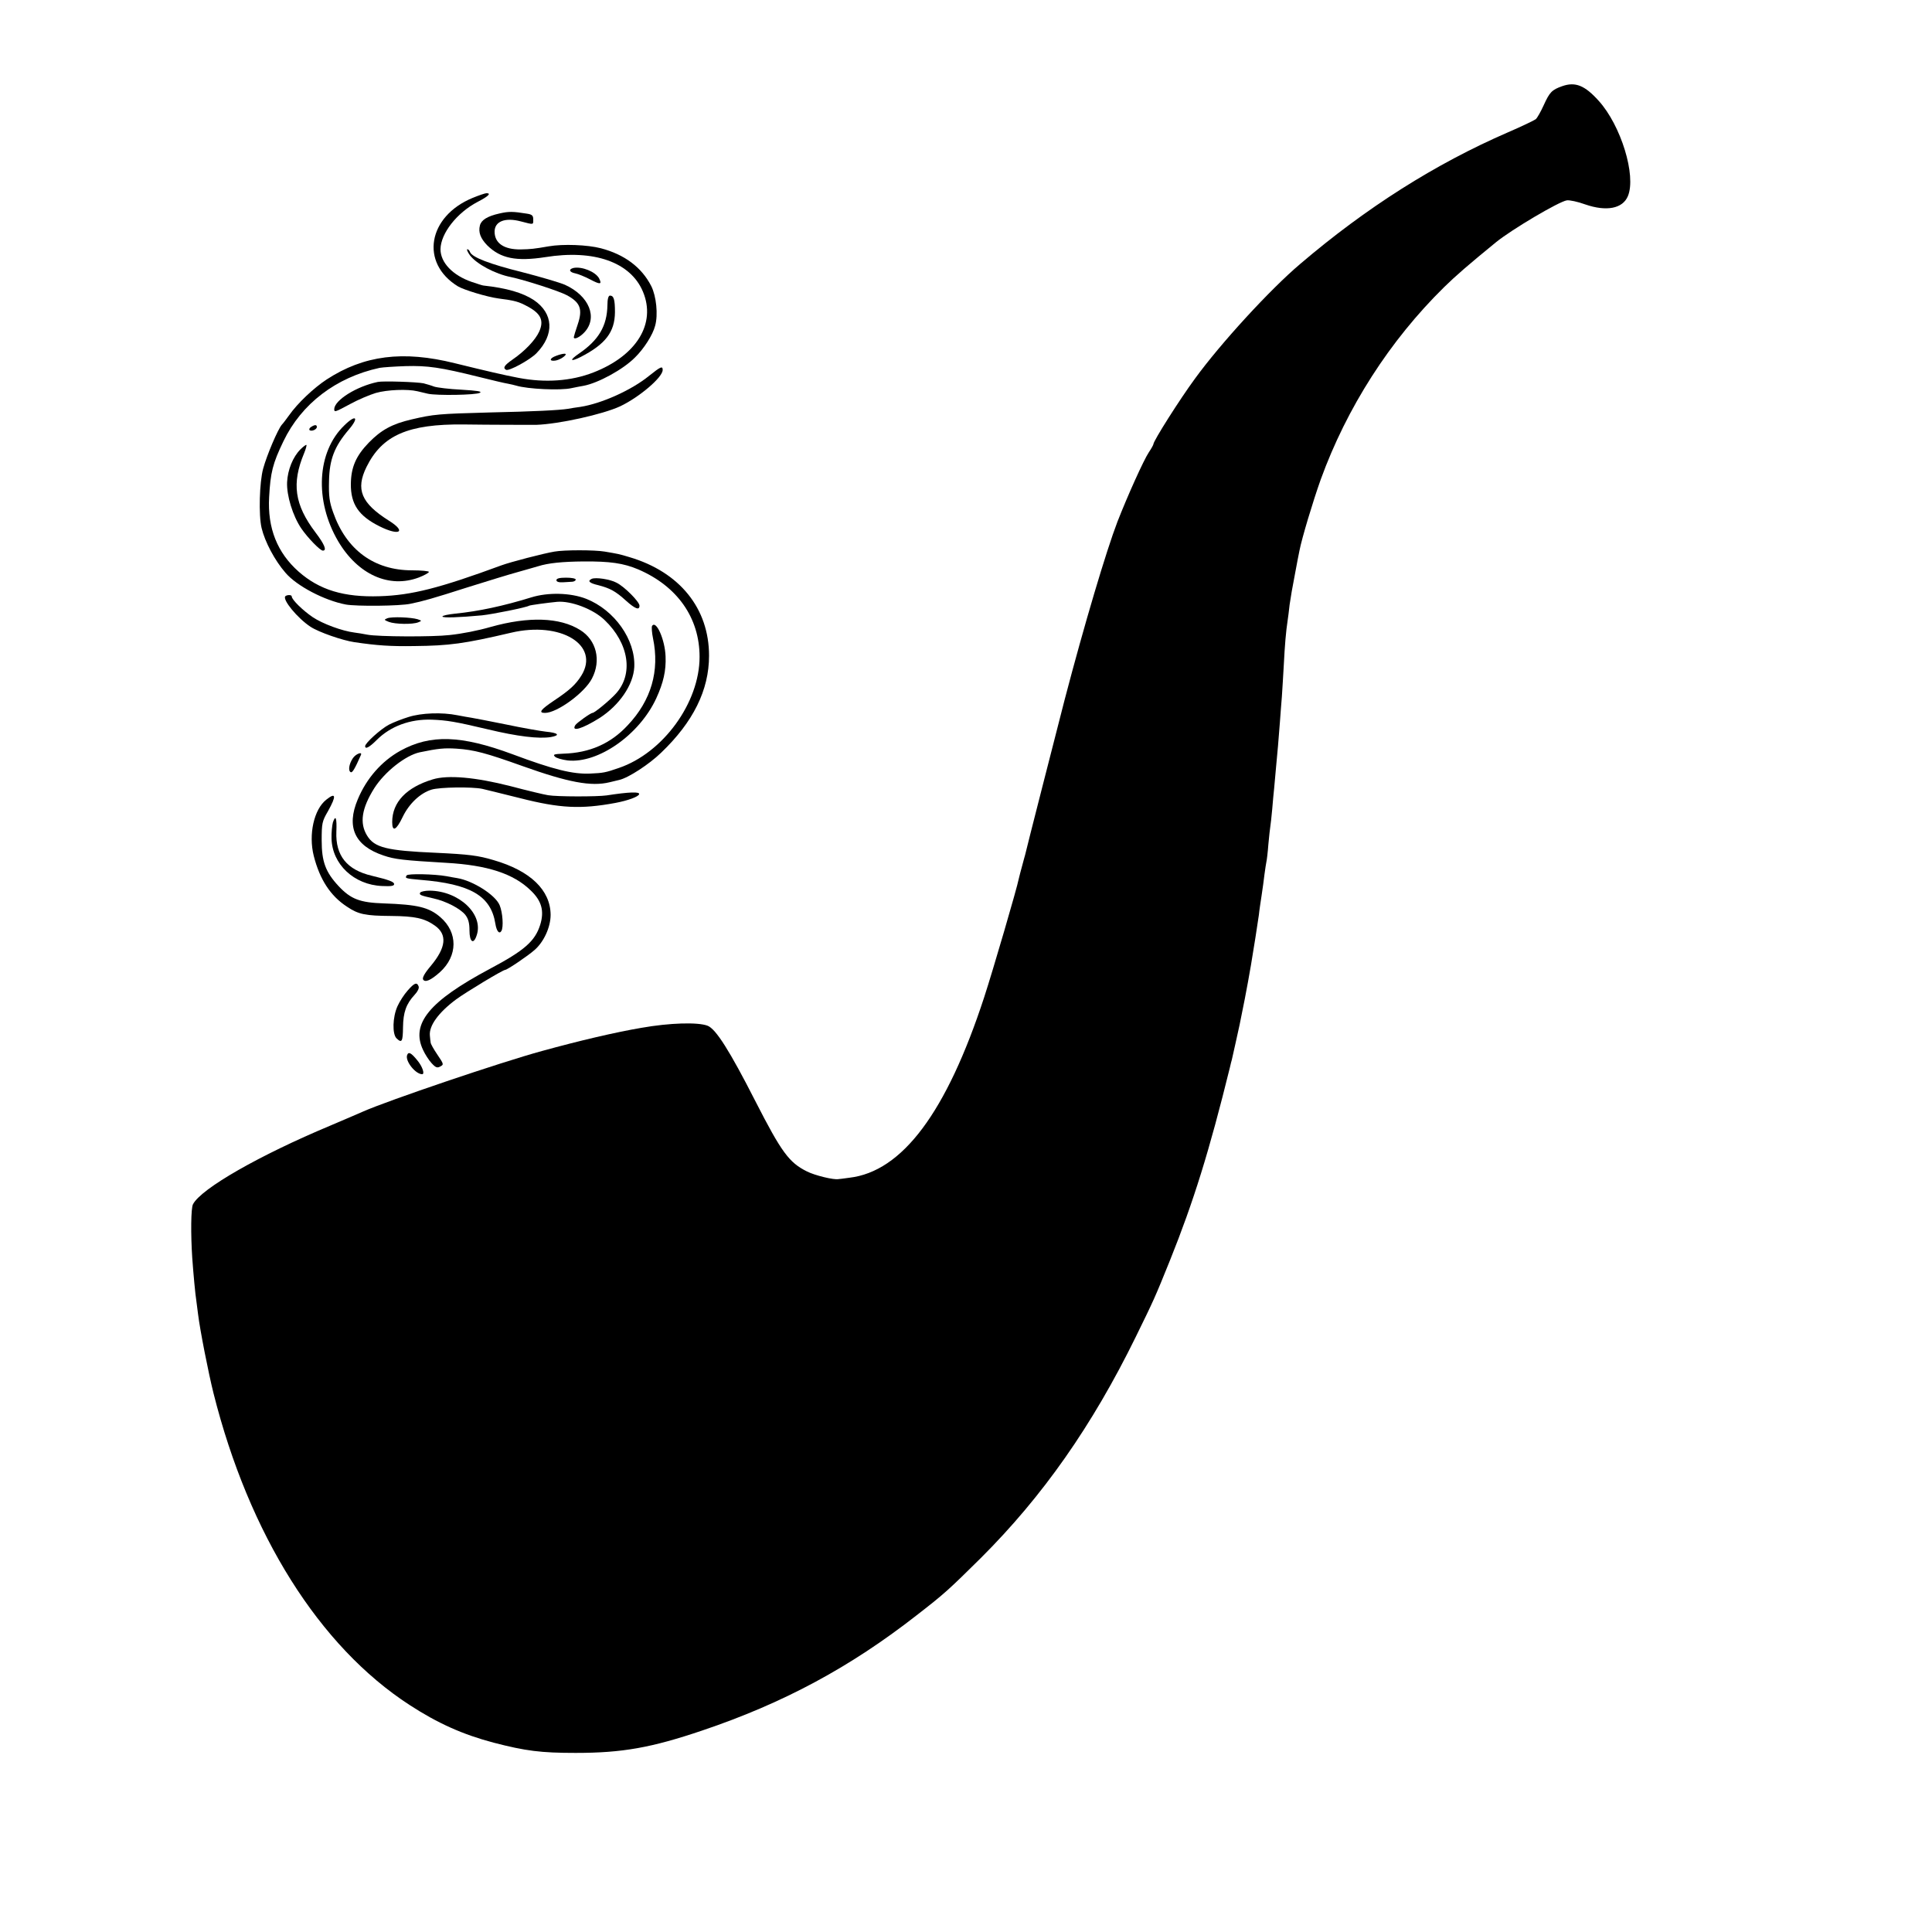 <?xml version="1.0" standalone="no"?>
<!DOCTYPE svg PUBLIC "-//W3C//DTD SVG 20010904//EN"
 "http://www.w3.org/TR/2001/REC-SVG-20010904/DTD/svg10.dtd">
<svg version="1.0" xmlns="http://www.w3.org/2000/svg"
 width="1000pt" height="1000pt" viewBox="0 0 1000 1000"
 preserveAspectRatio="xMidYMid meet">
<g transform="translate(0,1000) scale(0.1,-0.1)"
fill="#000000" stroke="none">
<path d="M8086 9554 c-54 -19 -65 -31 -96 -99 -15 -33 -33 -65 -41 -72 -8 -6
-72 -37 -144 -68 -376 -163 -734 -390 -1075 -681 -156 -132 -412 -411 -545
-594 -78 -106 -215 -322 -215 -339 0 -3 -10 -22 -23 -41 -28 -42 -111 -227
-163 -360 -58 -151 -172 -534 -273 -920 -38 -148 -201 -784 -205 -805 -2 -5
-8 -30 -15 -55 -7 -25 -15 -56 -18 -69 -8 -44 -133 -472 -179 -613 -195 -596
-424 -902 -698 -934 -28 -4 -53 -7 -56 -7 -24 -5 -123 19 -164 40 -92 46 -131
99 -266 363 -133 261 -205 375 -248 391 -50 19 -195 15 -342 -11 -135 -23
-319 -66 -515 -120 -213 -58 -796 -256 -925 -313 -19 -9 -96 -41 -170 -73
-366 -153 -669 -326 -711 -407 -11 -19 -12 -156 -4 -277 6 -84 16 -192 21
-221 2 -15 6 -47 9 -70 10 -83 54 -306 80 -410 184 -732 548 -1311 1015 -1614
146 -95 276 -153 435 -195 166 -43 244 -53 425 -53 241 0 392 27 655 116 421
142 766 328 1109 596 146 113 167 133 332 296 321 320 577 685 803 1146 93
190 98 200 177 396 122 304 203 564 310 998 4 17 8 35 10 40 3 11 33 149 40
180 27 132 30 150 44 225 5 30 12 69 15 85 12 71 36 222 41 260 2 22 9 67 14
100 5 33 12 83 15 110 4 28 8 57 10 65 2 8 7 48 10 89 4 41 8 82 10 92 2 10 6
50 10 91 3 40 8 89 10 108 2 19 6 64 9 100 3 36 8 90 11 120 2 30 7 87 10 125
3 39 7 97 10 130 2 33 7 107 10 165 5 99 11 172 20 230 2 14 7 50 10 80 4 30
16 100 27 155 10 55 21 111 24 125 12 63 70 256 110 368 135 372 357 719 639
996 58 57 127 117 268 232 81 66 326 211 367 217 14 2 57 -7 95 -21 110 -38
194 -22 221 43 44 106 -36 366 -151 493 -72 80 -121 100 -189 76z"/>
<path d="M2447 8976 c-233 -96 -274 -337 -77 -458 32 -19 151 -55 211 -63 85
-11 104 -16 153 -43 66 -36 82 -72 57 -128 -20 -44 -74 -101 -138 -145 -43
-30 -51 -43 -34 -53 14 -9 124 51 158 86 94 97 88 206 -14 275 -58 38 -141 62
-260 75 -5 0 -32 9 -62 19 -98 34 -161 100 -161 169 1 82 85 189 192 245 56
29 72 45 46 45 -7 0 -39 -11 -71 -24z"/>
<path d="M2585 8895 c-63 -14 -94 -34 -101 -62 -9 -35 3 -67 38 -103 69 -68
150 -84 300 -61 253 41 442 -26 506 -179 69 -165 -33 -331 -257 -418 -116 -45
-249 -54 -386 -28 -74 14 -164 35 -331 76 -269 67 -471 41 -663 -84 -67 -44
-151 -123 -195 -186 -14 -19 -30 -41 -37 -48 -21 -24 -78 -158 -97 -228 -19
-69 -24 -240 -8 -307 17 -71 68 -168 124 -232 58 -68 201 -143 312 -164 56
-10 280 -8 335 4 64 13 117 28 295 85 102 32 219 68 260 79 41 12 89 25 105
30 53 17 127 24 235 25 137 1 207 -9 283 -41 203 -87 318 -251 318 -453 0
-237 -189 -497 -418 -575 -69 -24 -81 -26 -148 -29 -90 -4 -191 21 -402 100
-267 99 -425 104 -581 18 -97 -54 -175 -143 -220 -251 -61 -144 -16 -241 133
-291 58 -20 104 -25 325 -38 213 -12 348 -56 437 -143 57 -54 71 -107 49 -178
-27 -85 -82 -133 -261 -228 -313 -167 -410 -284 -345 -420 10 -22 30 -53 44
-68 21 -23 29 -26 45 -17 19 10 18 12 -15 61 -19 28 -35 56 -35 63 -1 6 -3 22
-4 36 -5 51 45 120 137 188 52 38 241 152 253 152 10 0 117 72 152 103 48 42
83 118 83 182 -1 128 -105 228 -295 283 -80 24 -129 30 -299 38 -256 11 -318
27 -356 89 -40 65 -28 141 37 245 55 86 162 170 235 186 96 20 128 23 191 19
91 -6 154 -23 341 -90 238 -85 356 -107 451 -84 22 5 45 11 50 12 48 11 155
81 217 141 166 159 248 324 248 502 0 245 -152 433 -411 510 -56 17 -59 17
-129 29 -53 9 -210 9 -260 0 -55 -9 -228 -54 -274 -71 -321 -118 -465 -155
-631 -160 -185 -6 -311 32 -419 127 -111 98 -162 226 -153 386 7 127 18 173
74 289 93 194 272 331 498 380 17 3 77 7 135 9 113 3 178 -6 379 -56 68 -17
136 -33 150 -35 14 -3 34 -7 43 -10 59 -18 230 -26 286 -13 20 4 48 10 62 12
76 14 206 85 267 147 46 45 92 117 104 164 16 57 6 153 -20 205 -50 98 -139
164 -261 196 -69 18 -196 23 -270 10 -75 -13 -93 -15 -145 -16 -86 -1 -135 32
-135 92 0 53 54 75 136 53 69 -18 64 -18 64 11 0 19 -6 25 -32 29 -74 12 -95
12 -143 1z"/>
<path d="M2432 8679 c34 -45 130 -97 212 -113 71 -15 249 -72 290 -94 70 -38
83 -72 56 -152 -11 -32 -20 -62 -20 -65 0 -15 29 -2 54 24 72 76 26 190 -100
247 -28 12 -127 41 -220 65 -169 42 -260 77 -271 104 -3 8 -9 15 -14 15 -5 0
1 -14 13 -31z"/>
<path d="M2968 8613 c-27 -7 -21 -22 10 -28 15 -3 49 -17 76 -31 53 -28 63
-27 47 5 -19 35 -90 63 -133 54z"/>
<path d="M3144 8420 c-2 -107 -45 -180 -147 -250 -50 -34 -47 -45 6 -19 131
67 179 130 180 233 0 66 -6 86 -26 86 -8 0 -13 -18 -13 -50z"/>
<path d="M2878 8158 c-36 -13 -36 -30 -1 -24 30 6 68 37 43 35 -8 0 -27 -5
-42 -11z"/>
<path d="M3360 8055 c-92 -75 -247 -144 -356 -161 -22 -3 -50 -7 -64 -10 -43
-7 -176 -14 -410 -19 -259 -7 -285 -9 -400 -36 -100 -23 -158 -55 -221 -120
-67 -69 -92 -128 -93 -214 -1 -104 40 -165 148 -219 104 -52 142 -29 49 29
-144 91 -173 162 -116 278 81 164 215 223 503 220 135 -2 349 -2 375 -2 118 4
344 54 435 96 99 47 220 150 220 188 0 22 -10 18 -70 -30z"/>
<path d="M1955 8023 c-110 -23 -223 -94 -225 -140 0 -18 3 -17 83 26 40 22 99
47 132 57 59 17 165 21 215 9 14 -3 39 -9 55 -13 45 -10 249 -7 269 5 13 7
-13 11 -96 16 -63 3 -126 11 -141 16 -15 6 -40 13 -55 17 -34 7 -210 13 -237
7z"/>
<path d="M1782 7798 c-142 -137 -155 -389 -32 -599 102 -173 264 -246 418
-188 28 11 52 24 52 29 0 4 -39 8 -87 8 -197 0 -341 106 -409 301 -19 53 -23
84 -21 161 2 112 28 179 102 266 55 64 38 82 -23 22z"/>
<path d="M1610 7790 c-8 -5 -11 -12 -8 -16 10 -9 38 3 38 16 0 12 -10 13 -30
0z"/>
<path d="M1555 7674 c-39 -39 -66 -106 -69 -170 -3 -68 29 -174 74 -240 33
-48 97 -114 111 -114 22 0 9 32 -38 94 -109 144 -124 254 -59 410 9 22 14 41
12 43 -2 2 -16 -8 -31 -23z"/>
<path d="M2880 6997 c0 -8 12 -12 33 -11 17 1 40 2 50 3 9 1 17 6 17 11 0 6
-22 10 -50 10 -34 0 -50 -4 -50 -13z"/>
<path d="M3063 7004 c-24 -11 -13 -22 34 -33 61 -16 89 -31 143 -80 48 -43 70
-51 70 -26 0 20 -78 99 -119 119 -33 18 -108 29 -128 20z"/>
<path d="M2750 6908 c-146 -45 -273 -72 -392 -84 -38 -4 -68 -10 -68 -15 0 -8
87 -5 205 6 56 6 230 41 244 50 6 3 92 15 145 20 72 6 187 -38 245 -94 127
-121 151 -281 58 -382 -32 -35 -110 -99 -120 -99 -10 0 -81 -51 -89 -63 -23
-37 35 -20 126 37 102 66 174 171 179 263 7 141 -102 296 -250 354 -80 31
-196 34 -283 7z"/>
<path d="M1477 6914 c-17 -17 63 -114 130 -158 42 -28 166 -71 228 -80 117
-17 183 -22 310 -20 181 2 257 12 500 69 258 61 462 -64 364 -222 -29 -46 -60
-75 -141 -129 -70 -47 -83 -64 -47 -64 62 0 205 104 243 178 49 94 23 199 -61
251 -105 66 -267 71 -463 16 -66 -19 -147 -35 -213 -42 -87 -10 -369 -9 -426
2 -20 4 -50 9 -67 11 -63 8 -164 45 -216 80 -50 34 -108 90 -108 107 0 9 -24
9 -33 1z"/>
<path d="M2005 6800 c-18 -7 -18 -9 8 -19 32 -12 122 -14 152 -2 19 8 19 8 -4
16 -34 10 -132 14 -156 5z"/>
<path d="M3375 6760 c-3 -6 -1 -35 5 -64 35 -168 -9 -321 -131 -450 -88 -95
-197 -143 -333 -147 -48 -2 -55 -4 -44 -15 7 -8 37 -16 66 -20 158 -17 372
133 459 322 37 81 51 143 48 216 -3 87 -49 191 -70 158z"/>
<path d="M2115 6289 c-33 -10 -79 -28 -102 -40 -42 -22 -123 -95 -123 -111 0
-18 22 -6 60 32 71 71 173 109 285 105 78 -3 121 -10 290 -50 154 -37 264 -50
326 -40 51 9 39 22 -26 28 -27 3 -120 19 -205 37 -85 17 -166 33 -180 35 -14
2 -47 8 -73 13 -79 16 -186 12 -252 -9z"/>
<path d="M1826 6075 c-20 -30 -25 -66 -10 -72 8 -3 21 18 52 89 9 20 -28 5
-42 -17z"/>
<path d="M2240 5966 c-136 -41 -210 -118 -210 -221 0 -53 21 -43 54 26 33 69
91 124 150 142 43 13 209 15 262 4 18 -4 106 -26 195 -48 208 -53 315 -58 494
-25 64 12 119 32 123 45 5 14 -52 12 -168 -6 -49 -7 -257 -7 -303 1 -20 3
-108 24 -195 47 -180 46 -324 59 -402 35z"/>
<path d="M1689 5861 c-64 -50 -93 -180 -65 -291 31 -122 86 -207 172 -263 59
-40 96 -47 228 -48 125 -1 173 -12 227 -50 65 -46 58 -113 -20 -207 -34 -40
-46 -63 -41 -72 10 -17 40 -4 87 38 93 84 94 206 2 285 -59 51 -118 65 -292
71 -124 4 -171 22 -234 89 -68 73 -88 127 -88 237 0 89 2 99 33 152 44 79 41
99 -9 59z"/>
<path d="M1723 5743 c-4 -15 -8 -53 -7 -83 3 -133 116 -240 262 -246 46 -2 62
0 62 10 0 12 -28 22 -115 43 -129 30 -189 104 -184 228 3 72 -4 90 -18 48z"/>
<path d="M2105 5469 c-10 -15 -7 -16 70 -23 261 -21 366 -83 389 -227 6 -38
20 -56 31 -38 12 19 7 96 -9 134 -22 53 -139 127 -220 140 -17 3 -42 7 -56 10
-61 11 -199 14 -205 4z"/>
<path d="M2175 5380 c-7 -12 2 -15 68 -30 65 -14 140 -53 166 -86 15 -20 21
-41 21 -80 0 -60 21 -75 37 -26 38 109 -91 231 -244 232 -23 0 -45 -5 -48 -10z"/>
<path d="M2110 4873 c-18 -20 -42 -57 -53 -82 -25 -56 -27 -142 -5 -165 28
-27 33 -18 34 57 1 77 16 121 61 169 15 16 23 33 20 42 -9 24 -22 19 -57 -21z"/>
<path d="M2107 4538 c-10 -31 44 -98 78 -98 15 0 1 41 -26 73 -32 39 -45 45
-52 25z"/>
</g>
</svg>
